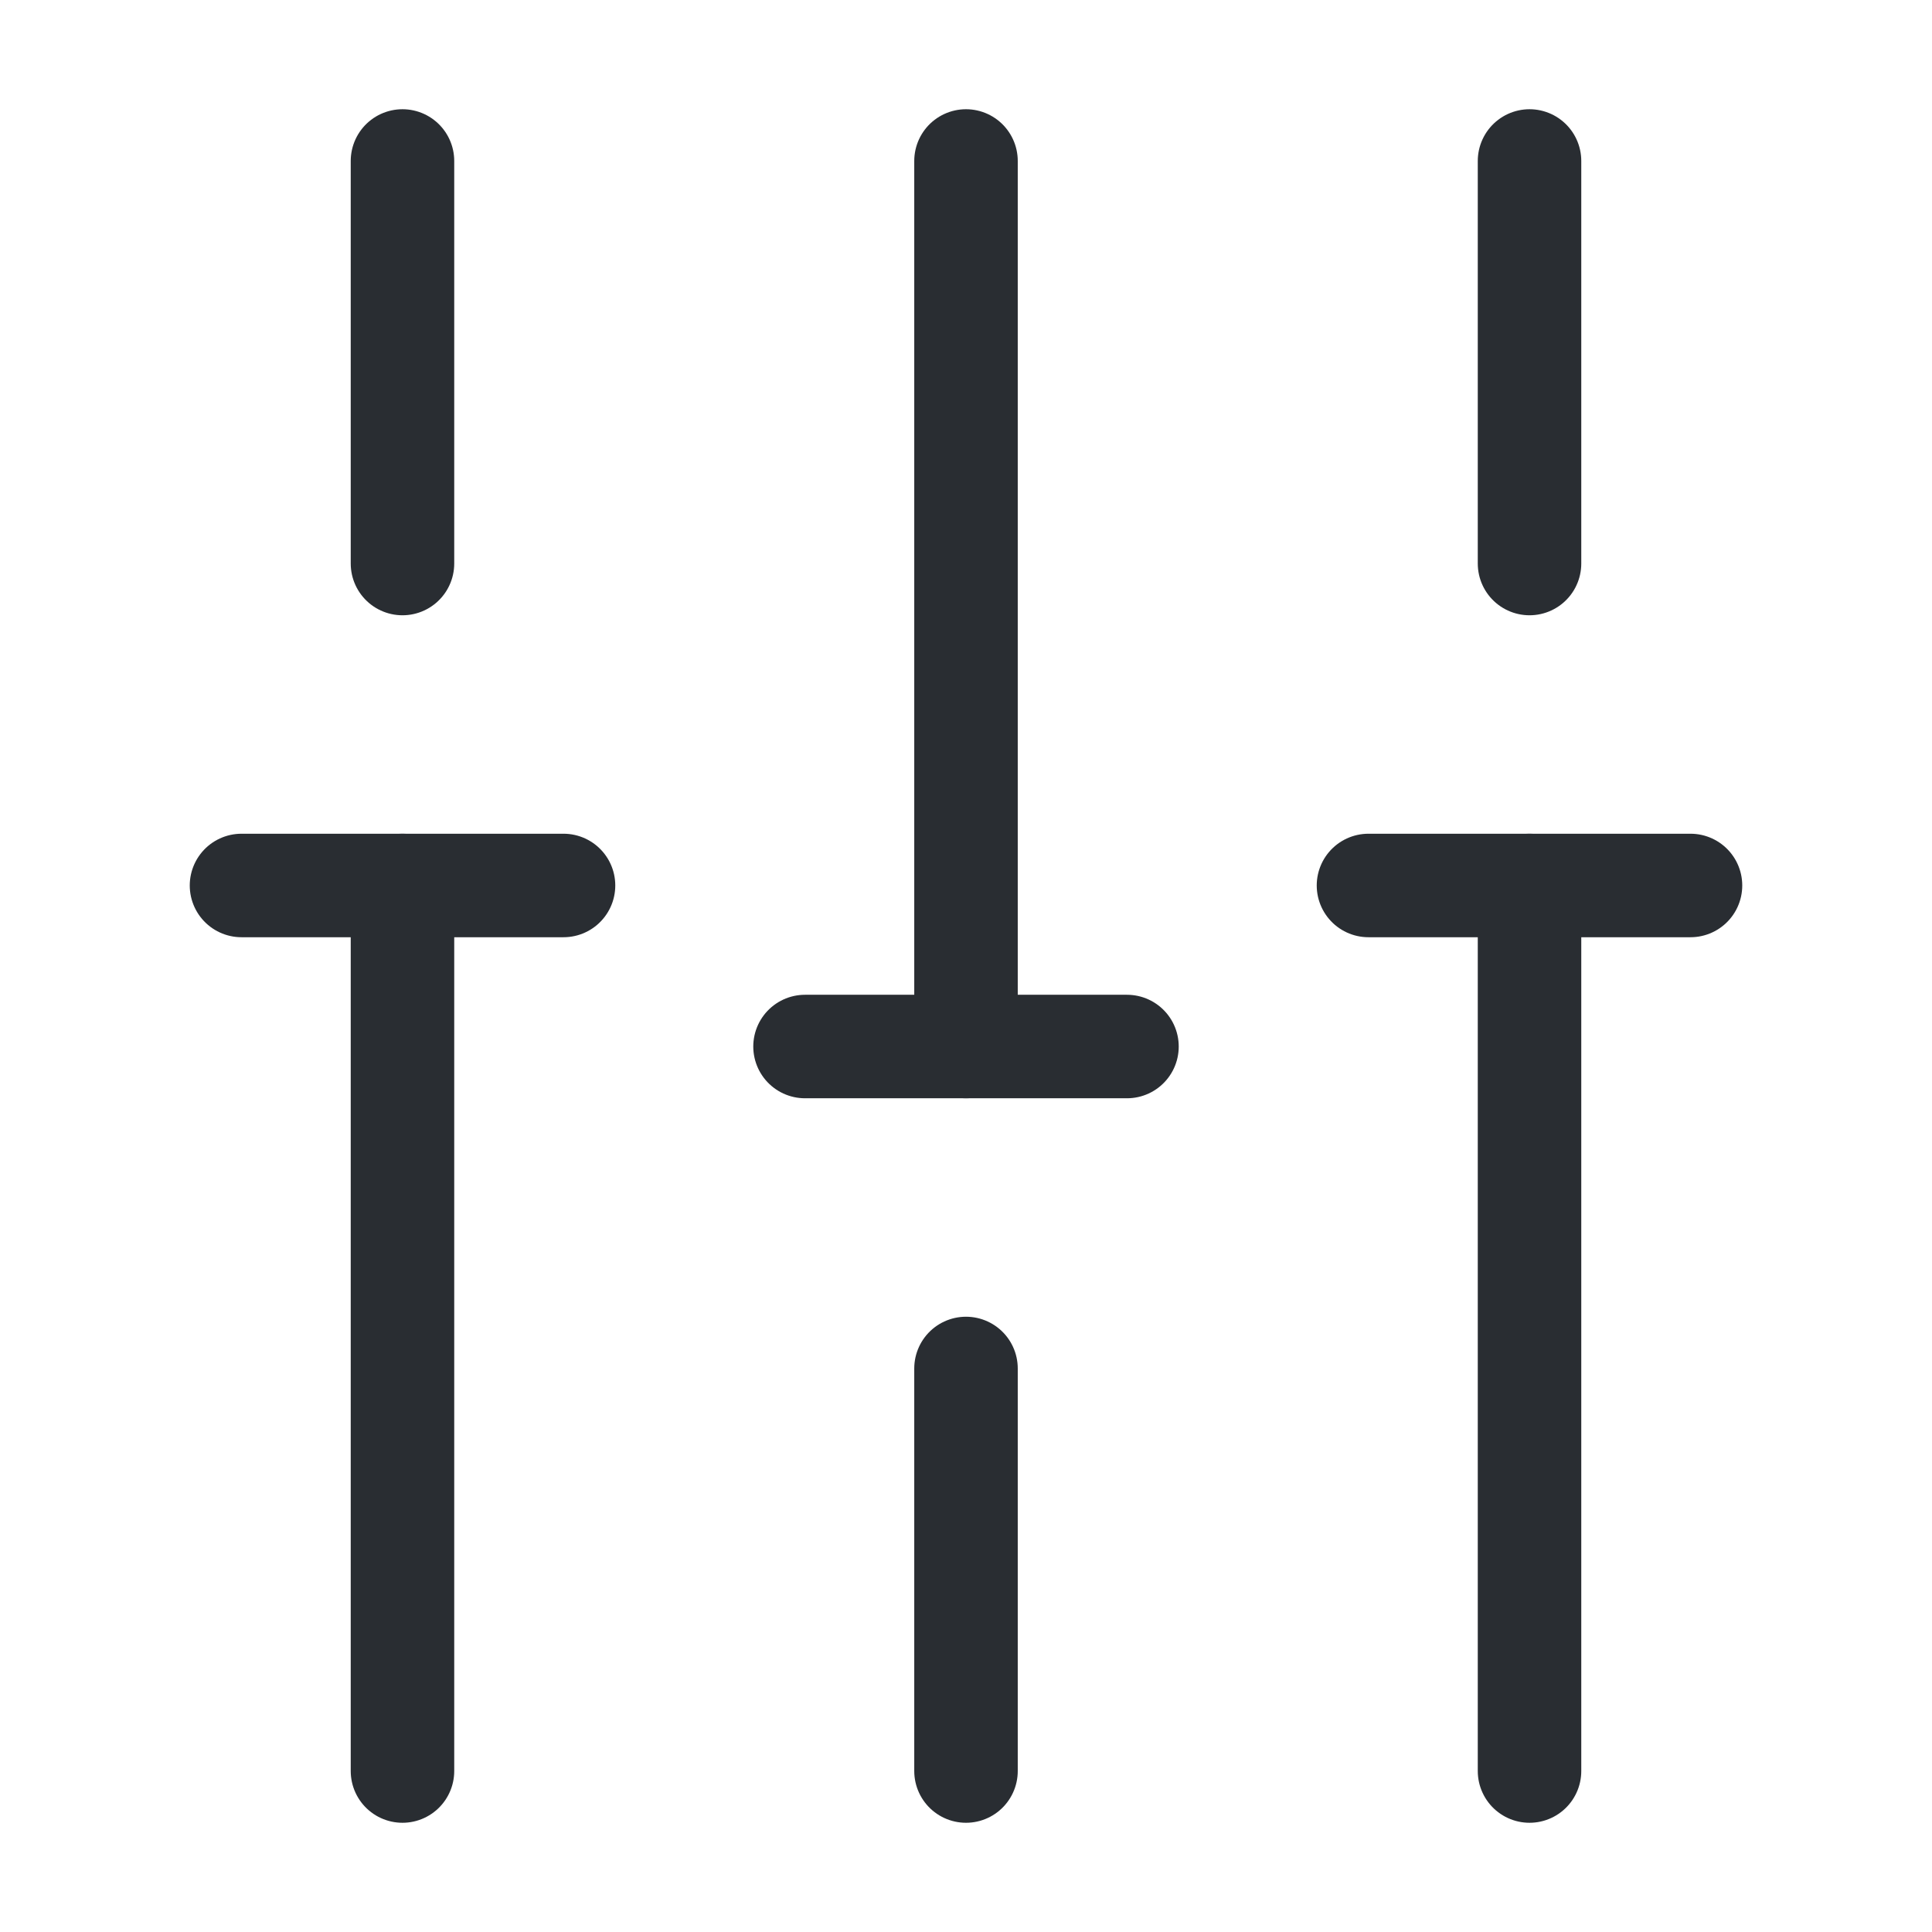 <svg width="28" height="28" viewBox="0 0 28 28" fill="none" xmlns="http://www.w3.org/2000/svg">
<path d="M22.167 25.667V12.833" stroke="#292D32" stroke-width="1.5" stroke-miterlimit="10" stroke-linecap="round" stroke-linejoin="round"/>
<path d="M22.167 8.167V2.333" stroke="#292D32" stroke-width="1.5" stroke-miterlimit="10" stroke-linecap="round" stroke-linejoin="round"/>
<path d="M14 25.667V19.833" stroke="#292D32" stroke-width="1.5" stroke-miterlimit="10" stroke-linecap="round" stroke-linejoin="round"/>
<path d="M14 15.167V2.333" stroke="#292D32" stroke-width="1.5" stroke-miterlimit="10" stroke-linecap="round" stroke-linejoin="round"/>
<path d="M5.833 25.667V12.833" stroke="#292D32" stroke-width="1.5" stroke-miterlimit="10" stroke-linecap="round" stroke-linejoin="round"/>
<path d="M5.833 8.167V2.333" stroke="#292D32" stroke-width="1.5" stroke-miterlimit="10" stroke-linecap="round" stroke-linejoin="round"/>
<path d="M3.5 12.833H8.167" stroke="#292D32" stroke-width="1.5" stroke-miterlimit="10" stroke-linecap="round" stroke-linejoin="round"/>
<path d="M19.833 12.833H24.5" stroke="#292D32" stroke-width="1.5" stroke-miterlimit="10" stroke-linecap="round" stroke-linejoin="round"/>
<path d="M11.667 15.167H16.333" stroke="#292D32" stroke-width="1.5" stroke-miterlimit="10" stroke-linecap="round" stroke-linejoin="round"/>
</svg>

